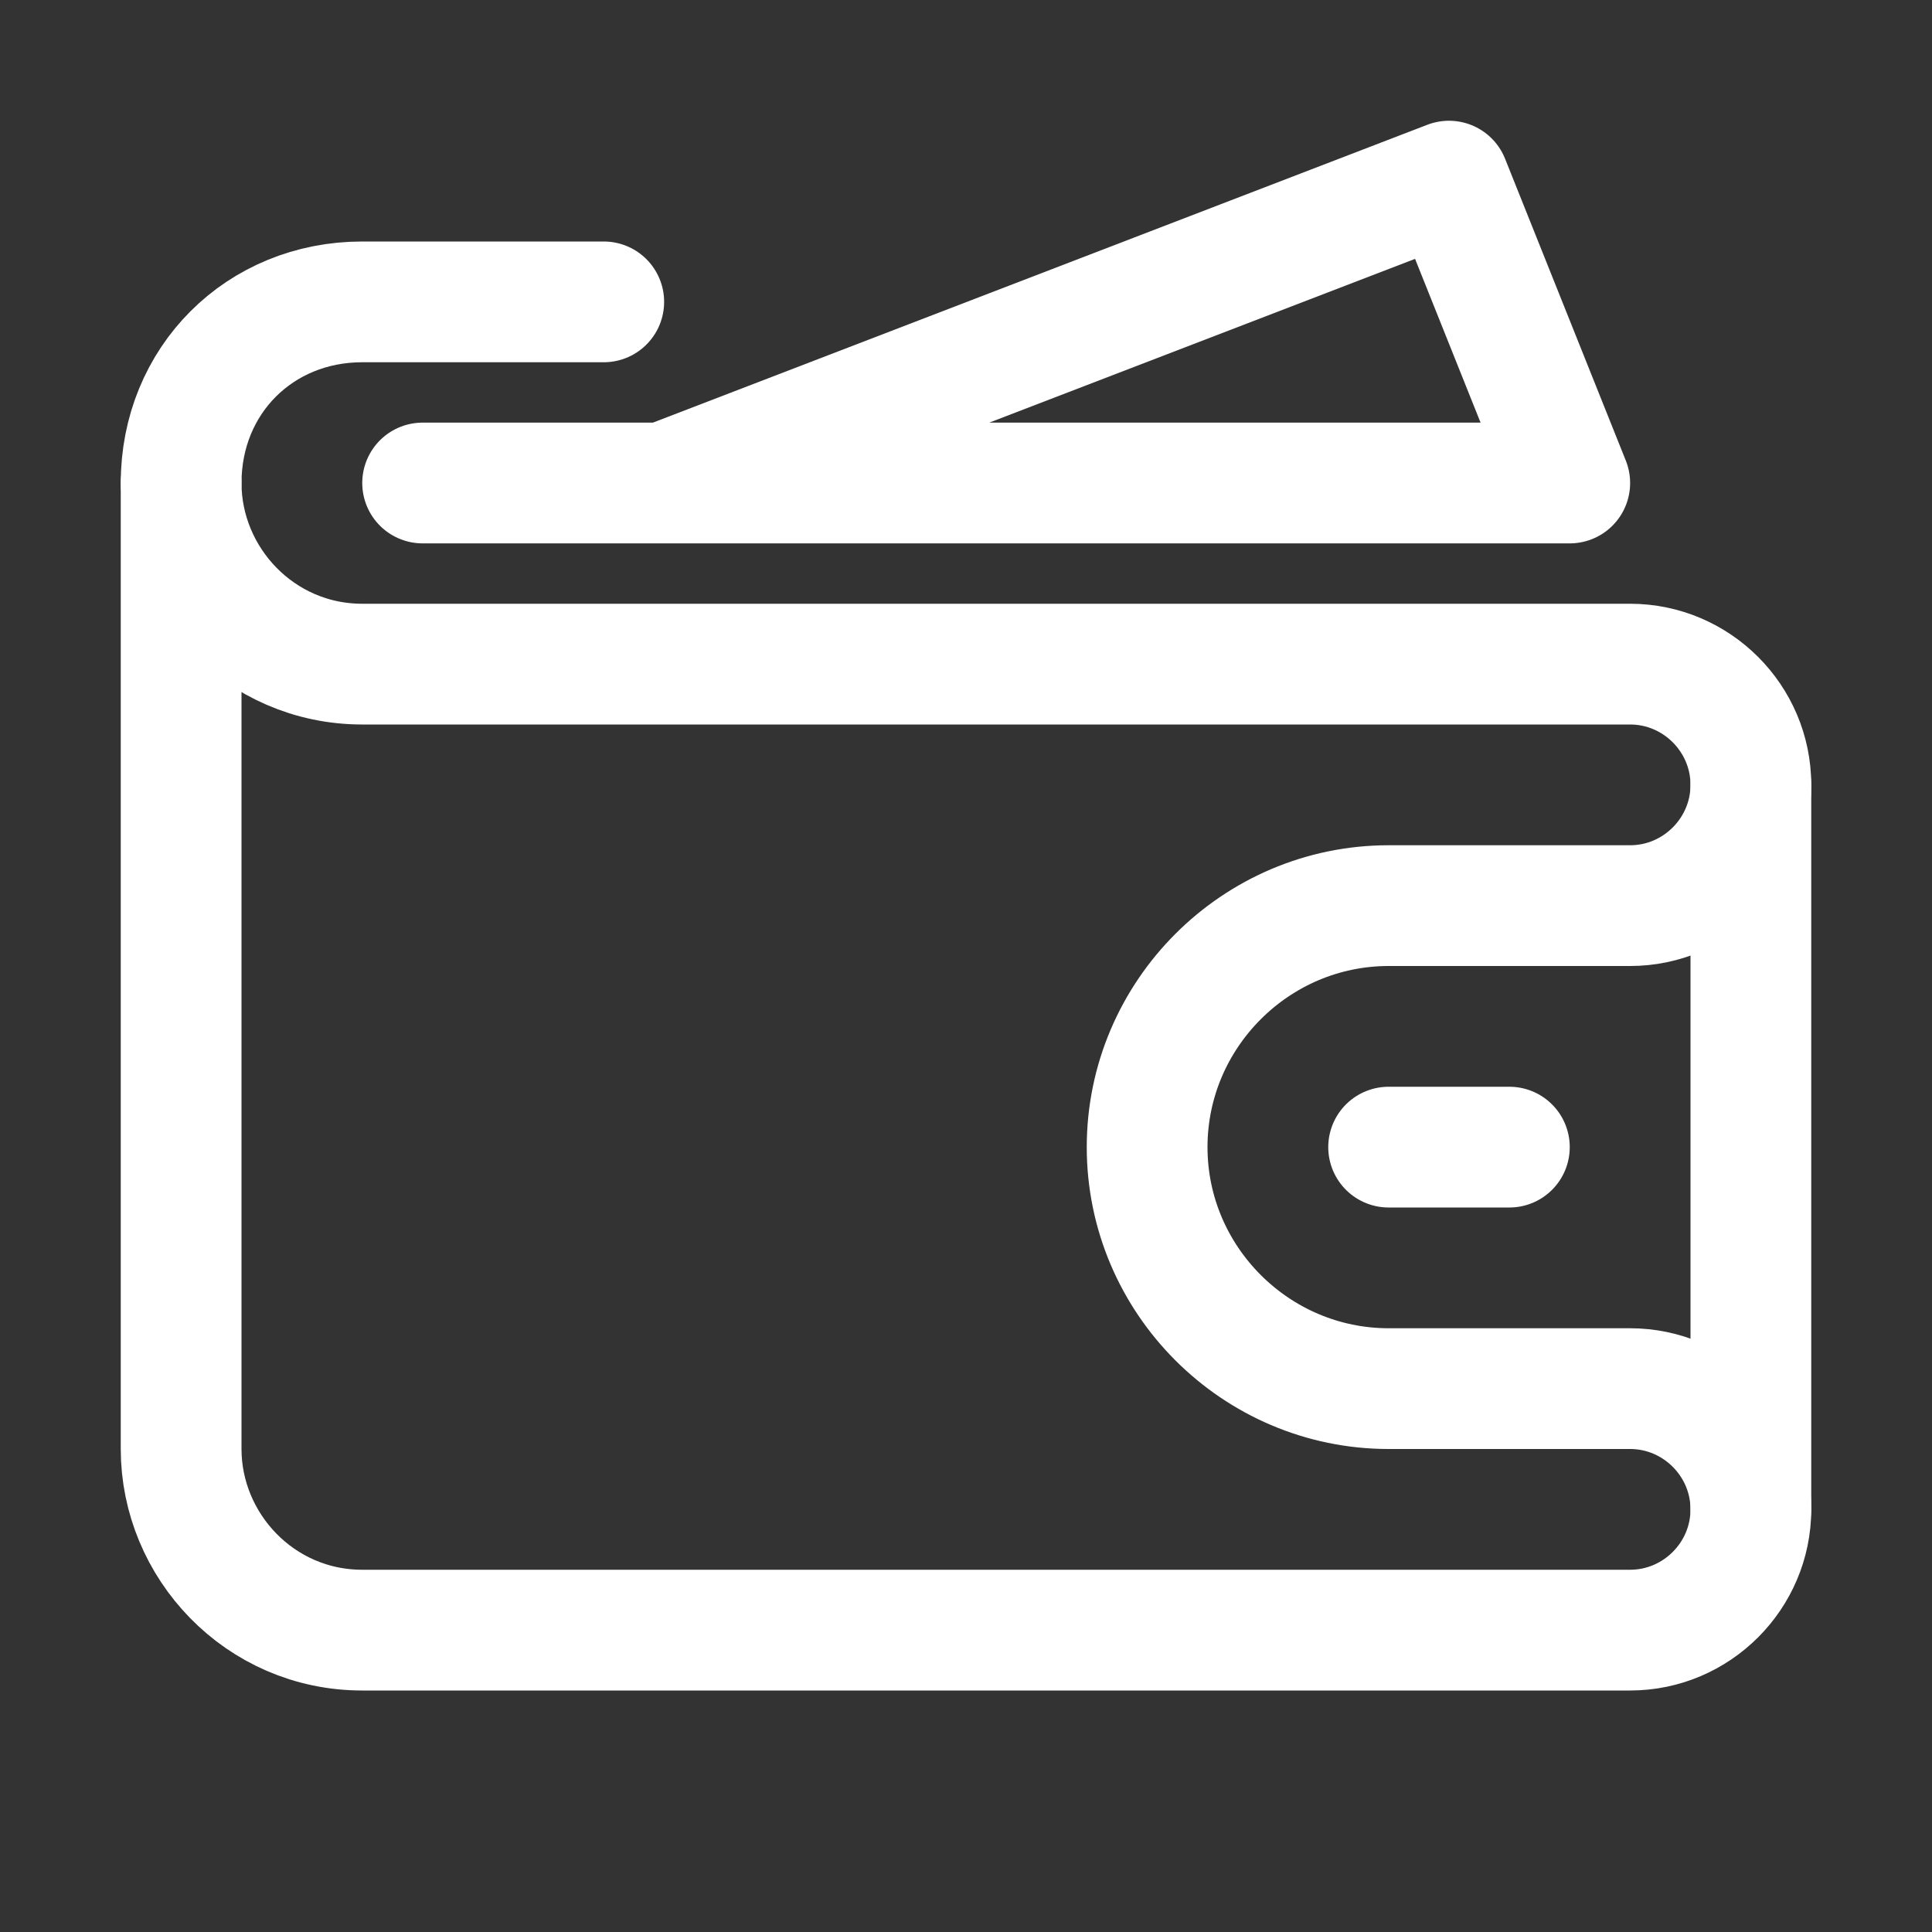 <?xml version="1.0" encoding="utf-8"?>

<!-- Uploaded to: SVG Repo, www.svgrepo.com, Generator: SVG Repo Mixer Tools -->
<svg version="1.1" id="Icons" xmlns="http://www.w3.org/2000/svg" xmlns:xlink="http://www.w3.org/1999/xlink" 
	 viewBox="0 0 32 32" xml:space="preserve">
<rect x="0" y="0" width="32" height="32" fill="#333333" stroke="none"/>
<style type="text/css">
	.st0{fill:none;stroke:#ffffff;stroke-width:2;stroke-linecap:round;stroke-linejoin:round;stroke-miterlimit:10;}
	
		.st1{fill:none;stroke:#fffff;stroke-width:2;stroke-linecap:round;stroke-linejoin:round;stroke-miterlimit:10;stroke-dasharray:3;}
	.st2{fill:none;stroke:#ffffff;stroke-width:2;stroke-linejoin:round;stroke-miterlimit:10;}
	.st3{fill:none;}
</style>
<g>
	<path class="st0" d="M3,8c0-1.7,1.3-3,3-3h4"/>
	<path class="st0" d="M19,19L19,19c0-2.2,1.8-4,4-4h4c1.1,0,2-0.9,2-2v0c0-1.1-0.9-2-2-2H6c-1.7,0-3-1.4-3-3v16c0,1.6,1.3,3,3,3h21
		c1.1,0,2-0.9,2-2v0c0-1.1-0.9-2-2-2h-4C20.8,23,19,21.2,19,19z"/>
</g>
<polyline class="st0" points="11,8 24,3 26,8 7,8 "/>
<line class="st0" x1="23" y1="19" x2="25" y2="19"/>
<line class="st0" x1="29" y1="13" x2="29" y2="25"/>
<rect x="-360" y="-216" class="st3" width="536" height="680"/>
</svg>
